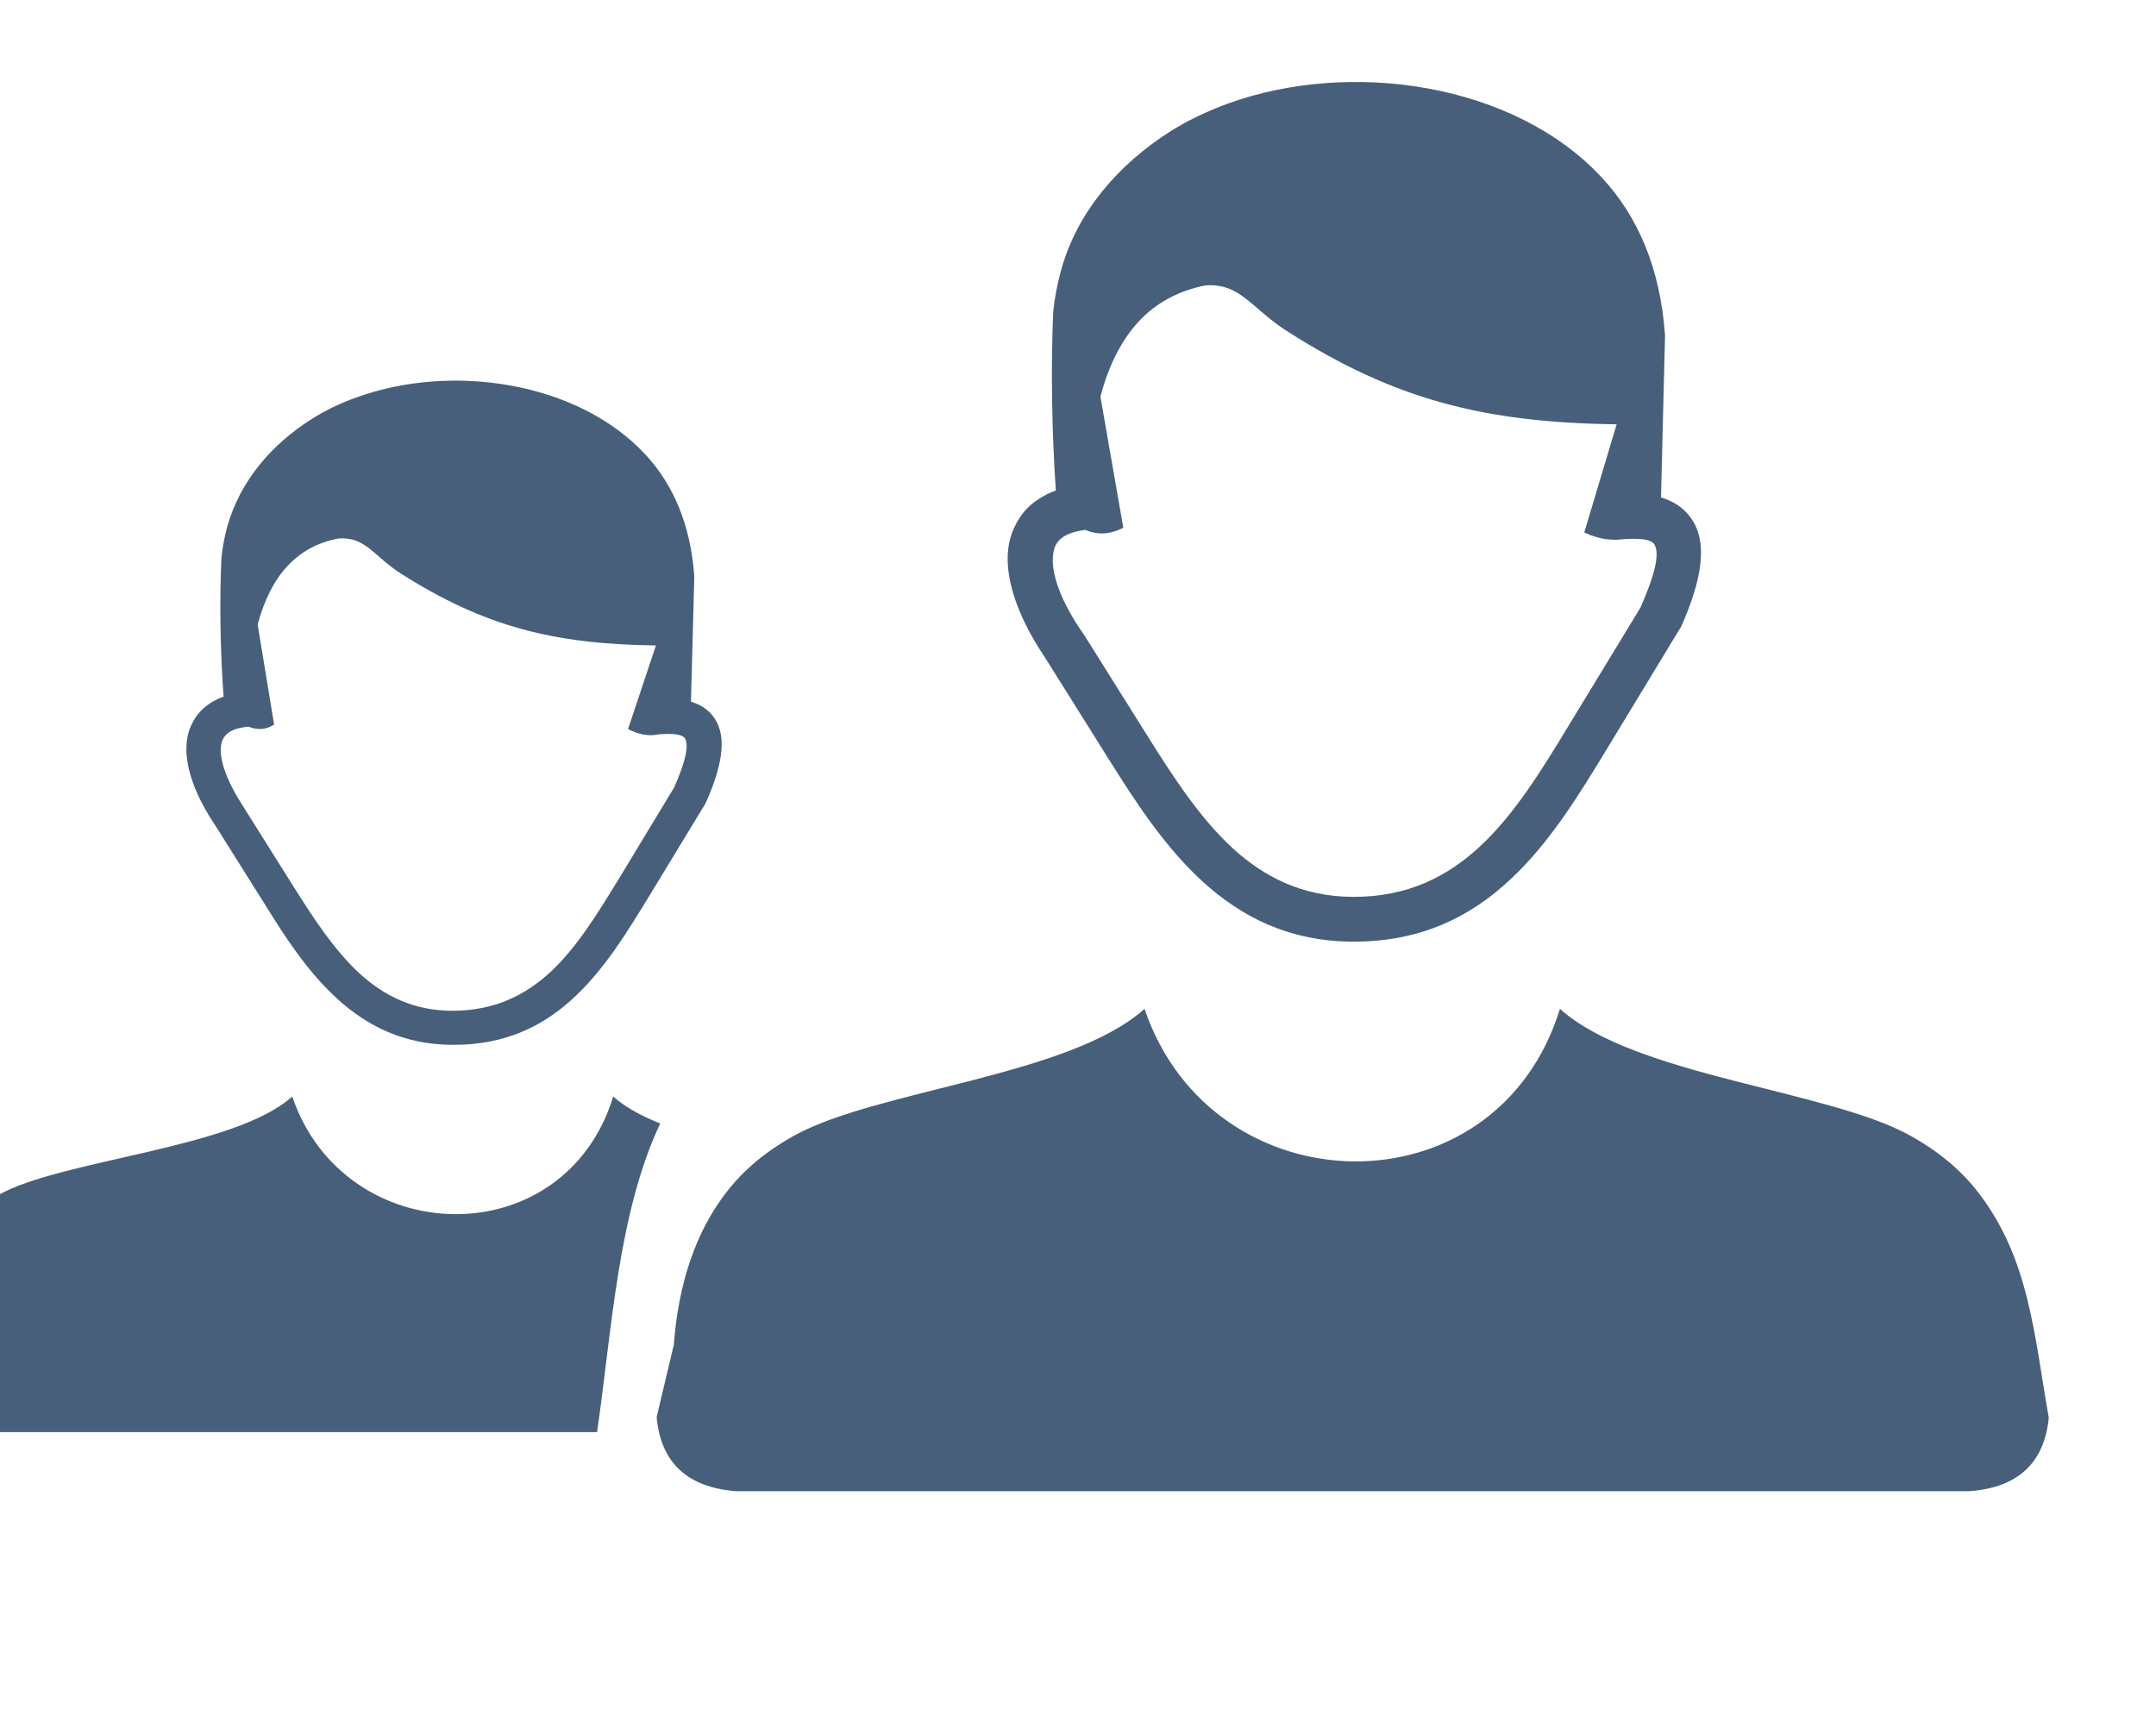 <?xml version="1.0" encoding="utf-8"?>
<!-- Generator: Adobe Illustrator 13.0.0, SVG Export Plug-In . SVG Version: 6.00 Build 14948)  -->
<!DOCTYPE svg PUBLIC "-//W3C//DTD SVG 1.1//EN" "http://www.w3.org/Graphics/SVG/1.1/DTD/svg11.dtd">
<svg version="1.1" id="Layer_1" xmlns="http://www.w3.org/2000/svg" xmlns:xlink="http://www.w3.org/1999/xlink" x="0px" y="0px"
	 width="965.098px" height="776.45px" viewBox="211.5 568.462 965.098 776.45"
	 enable-background="new 211.5 568.462 965.098 776.45" xml:space="preserve">
<g>
	<path fill="#475F7B" d="M955.017,791.181c6.934,2.026,12.056,6.081,15.256,12.269c4.907,9.922,3.095,24.538-6.188,45.449l0,0
		c-0.213,0.426-0.427,0.854-0.64,1.066l-32.754,53.984c-12.696,20.911-25.604,41.928-42.889,58.038
		c-18.03,16.963-40.328,28.165-70.733,28.059c-28.38-0.105-49.824-10.988-67.321-26.992c-16.856-15.47-29.659-35.1-41.821-54.517
		l-28.698-45.77c-10.669-15.896-16.217-30.621-16.645-42.676c-0.213-5.868,0.854-11.202,3.094-15.79
		c2.349-5.015,5.762-9.176,10.563-12.27c2.348-1.6,5.015-2.987,7.896-3.947c-1.707-24.432-2.348-54.73-1.174-80.123
		c0.641-6.188,1.813-12.375,3.521-18.563c7.256-26.244,25.818-47.368,48.543-61.879c8.002-5.12,16.856-9.28,26.139-12.696
		c55.156-19.95,128.452-9.068,167.607,33.394c15.896,17.284,25.925,40.223,28.059,70.415L955.017,791.181L955.017,791.181
		L955.017,791.181z M1128.598,1203.209c-1.921,19.737-13.336,31.26-35.527,32.859h-273.76H540.962
		c-22.297-1.707-33.713-13.229-35.527-33.18l7.682-32.327c2.134-28.165,10.03-50.463,22.938-67.534
		c8.535-11.308,19.097-19.523,30.727-26.03c37.02-20.591,123.437-26.672,157.044-56.864c30.405,89.618,157.471,92.498,185.956,0
		c33.607,30.192,120.13,36.273,157.044,56.865c11.63,6.508,22.298,14.828,30.727,26.031
		C1119.956,1132.474,1122.089,1166.402,1128.598,1203.209L1128.598,1203.209z M342.309,1059.394
		c23.471,68.813,121.624,71.587,143.707,0c5.229,4.693,12.483,8.641,21.018,12.057c-19.098,40.327-21.765,94.099-28.272,138.16
		h-62.52H191.026c-17.283-1.281-26.032-10.136-27.525-25.605c0-31.366,2.454-55.584,47.476-80.657
		C239.569,1087.453,316.384,1082.759,342.309,1059.394L342.309,1059.394L342.309,1059.394z M520.797,882.612
		c5.334,1.6,9.389,4.694,11.735,9.495c3.734,7.574,2.347,18.991-4.801,35.101l0,0c-0.106,0.319-0.213,0.533-0.427,0.96
		l-25.286,41.607c-9.815,16.11-19.737,32.22-33.072,44.809c-13.87,13.123-31.153,21.765-54.625,21.657
		c-21.979,0-38.514-8.427-52.063-20.804c-13.016-11.948-22.938-27.099-32.219-42.141l-22.191-35.313
		c-8.322-12.376-12.483-23.578-12.91-32.967c-0.106-4.588,0.533-8.642,2.347-12.162c1.708-3.841,4.481-7.041,8.215-9.495
		c1.813-1.173,3.84-2.24,6.081-2.988c-1.386-18.989-1.92-42.354-0.959-61.985c0.427-4.801,1.386-9.602,2.667-14.402
		c5.76-20.271,19.844-36.594,37.554-47.796c6.188-3.947,13.016-7.255,20.271-9.815c42.675-15.47,99.113-7.041,129.413,25.712
		c12.27,13.336,20.057,30.939,21.764,54.411L520.797,882.612L520.797,882.612L520.797,882.612z M322.785,893.814
		c-3.84,0.32-6.828,1.174-8.855,2.562c-1.173,0.854-2.134,1.92-2.667,3.094c-0.747,1.387-0.96,3.307-0.96,5.228
		c0.213,6.401,3.627,15.043,10.242,25.072l0.106,0.213l0,0l22.191,35.313c8.855,14.083,18.137,28.379,29.553,38.941
		c10.882,9.922,24.111,16.75,41.608,16.75c18.99,0,32.753-7.041,44.063-17.497c11.842-11.095,21.124-26.352,30.406-41.5
		l24.858-41.075c5.015-11.416,6.509-18.35,4.908-21.657c-1.067-2.027-5.121-2.562-11.949-2.027
		c-4.374,0.96-8.855,0.106-13.656-2.348l12.483-37.447c-45.77-0.532-76.921-8.535-114.05-32.113
		c-12.162-7.682-15.79-16.644-27.952-15.79c-9.281,1.707-16.963,5.868-23.044,12.483c-5.868,6.295-10.242,14.937-13.229,26.031
		l7.361,44.809C330.68,895.202,326.733,895.415,322.785,893.814L322.785,893.814L322.785,893.814z M697.365,805.69
		c-4.268,0.533-7.574,1.6-10.029,3.201c-1.493,1.066-2.773,2.454-3.414,3.947c-0.854,1.814-1.173,4.161-1.173,6.828
		c0.213,8.429,4.694,19.524,13.442,32.22l0.214,0.214l0,0l28.699,45.769c11.415,18.244,23.471,36.808,38.192,50.356
		c14.083,12.911,31.26,21.658,53.771,21.766c24.537,0.105,42.354-9.068,56.971-22.619c15.364-14.296,27.526-34.033,39.475-53.77
		l32.327-53.131c6.508-14.829,8.535-23.685,6.401-27.953c-1.28-2.773-7.042-3.307-16.537-2.453c-0.747,0.106-1.387,0.106-2.135,0
		c-3.946,0-8.215-1.066-12.908-3.201l14.51-48.436c-59.212-0.746-99.753-11.096-147.55-41.715
		c-16.003-10.136-20.697-21.551-36.487-20.483c-11.843,2.348-21.871,7.574-29.873,16.109c-7.574,8.215-13.443,19.417-17.177,33.713
		l10.243,58.679C708.355,807.825,702.7,808.038,697.365,805.69L697.365,805.69L697.365,805.69z"/>
</g>
</svg>
